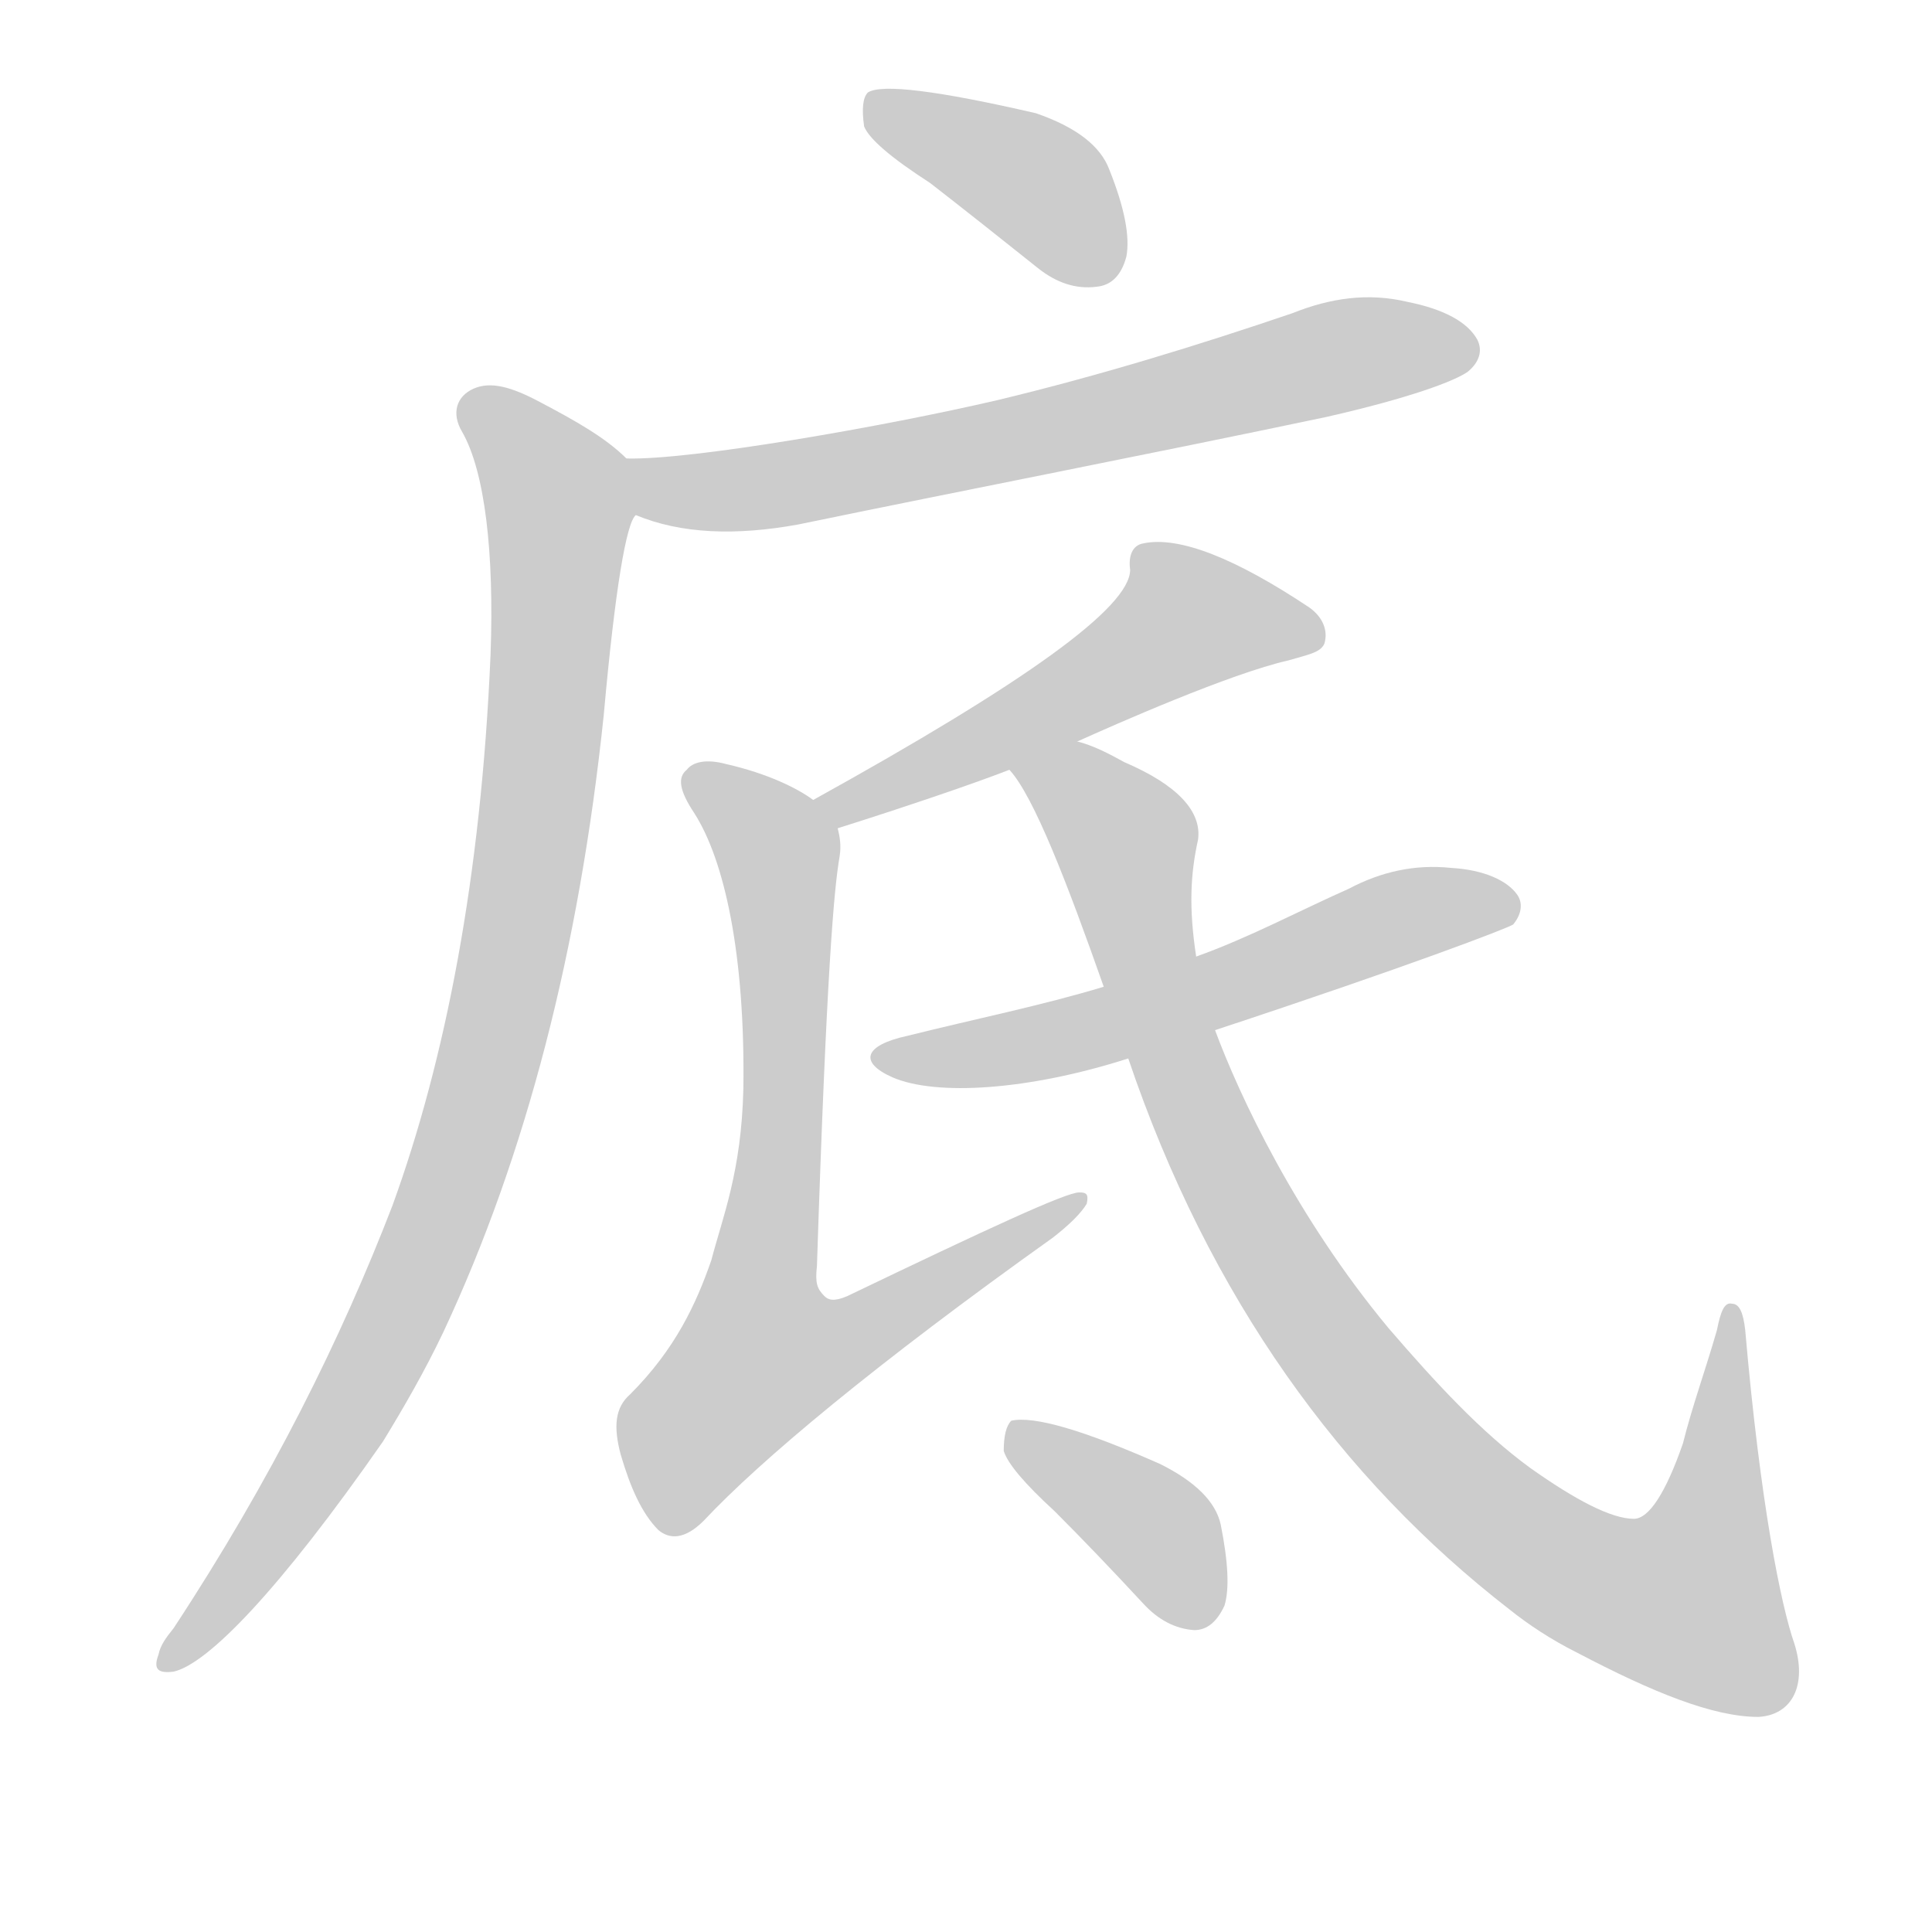 <!--
AnimCJK 2016-2018 Copyright Francois Mizessyn - https://github.com/parsimonhi/animCJK
Derived from:
    MakeMeAHanzi project - https://github.com/skishore/makemeahanzi
    Arphic PL KaitiM GB - https://apps.ubuntu.com/cat/applications/precise/fonts-arphic-gkai00mp/
    Arphic PL UKai - https://apps.ubuntu.com/cat/applications/fonts-arphic-ukai/
You can redistribute and/or modify this file under the terms of the Arphic Public License
as published by Arphic Technology Co., Ltd.
You should have received a copy of this license (the directory "APL") along with this file;
if not, see http://ftp.gnu.org/non-gnu/chinese-fonts-truetype/LICENSE.
-->
<svg id="z24213" class="acjk" version="1.1" viewBox="0 0 1024 1024" xmlns="http://www.w3.org/2000/svg" xmlns:xlink="http://www.w3.org/1999/xlink">
<style>
<![CDATA[
@keyframes z24213k {
	from {
		stroke:#ccc;
		stroke-dashoffset:3334;
	}
	1% {
		stroke:#c00;
		stroke-dashoffset:3334;
	}
	75% {
		stroke:#c00;
		stroke-dashoffset:0;
	}
	to {
		stroke:#000;
	}
}
#z24213 path[clip-path] {
	animation:z24213k 1s linear both;
	stroke-dasharray:3334;
	stroke-width:128;
	stroke-linecap:round;
	fill:none;
}
#z24213 path[clip-path="url(#z24213c1)"] {animation-delay:1s;}
#z24213 path[clip-path="url(#z24213c2)"] {animation-delay:2s;}
#z24213 path[clip-path="url(#z24213c3)"] {animation-delay:3s;}
#z24213 path[clip-path="url(#z24213c4)"] {animation-delay:4s;}
#z24213 path[clip-path="url(#z24213c5)"] {animation-delay:5s;}
#z24213 path[clip-path="url(#z24213c6)"] {animation-delay:6s;}
#z24213 path[clip-path="url(#z24213c7)"] {animation-delay:7s;}
#z24213 path[clip-path="url(#z24213c8)"] {animation-delay:8s;}
#z24213 path {fill:#ccc;}
]]>
</style>
<path id="z24213d1" d="M493 97Q520 118 550 142Q565 154 581 152Q593 151 597 136Q600 120 588 90Q581 71 549 60Q471 42 460 49Q456 53 458 67Q462 77 493 97Z"></path>
<path id="z24213d2" d="M337 273C361 283 390 284 423 278C515 259 608 241 703 221C747 211 771 202 778 197C784 192 786 186 783 180C778 171 766 164 746 160C725 155 705 158 685 166C635 183 583 199 529 212C469 226 366 244 332 243C322 243 328 269 337 273Z"></path>
<path id="z24213d3" d="M332 243C321 232 305 223 286 213C271 205 260 202 251 206C242 210 239 219 245 229C257 250 262 293 260 347C255 465 236 562 208 639C181 709 144 784 92 863C88 868 85 872 84 877C81 885 84 887 92 886C110 882 148 843 203 764C214 746 225 727 235 706C279 612 307 503 320 379C326 312 332 277 337 273C342 264 340 249 332 243Z"></path>
<path id="z24213d4" d="M571 393C591 384 652 357 683 350C693 347 700 346 702 341C704 334 701 327 694 322C655 296 625 284 606 288C600 289 598 295 599 302C599 322 543 362 431 424C425 427 438 441 444 439C482 427 517 415 535 408C559 398 559 398 571 393Z"></path>
<path id="z24213d5" d="M431 424C423 418 407 410 385 405C374 402 367 404 364 408C359 412 360 419 368 431C384 456 395 506 394 577C393 621 383 645 377 668C369 691 358 715 334 739C326 746 325 756 329 771C334 788 340 802 349 811C355 816 363 816 373 806C403 774 464 723 558 656C567 649 573 643 576 638C577 633 576 632 572 632C565 632 524 651 449 687C442 690 439 689 437 687C433 683 432 680 433 671C438 517 442 471 445 454C446 448 445 443 444 439C443 433 436 428 431 424Z"></path>
<path id="z24213d6" d="M644 546C747 512 799 492 802 490C807 484 807 478 804 474C799 467 787 461 769 460C750 458 732 462 715 471C688 483 662 497 634 507C601 518 601 518 585 523C552 533 517 540 481 549C458 554 455 563 473 571C496 581 545 578 598 561C629 551 629 551 644 546Z"></path>
<path id="z24213d7" d="M598 561C641 688 711 784 800 853C810 861 822 869 836 876C876 897 908 910 932 910C950 909 958 893 951 871C944 851 933 797 925 705C924 696 922 691 918 691C914 690 912 695 910 705C904 726 897 745 892 765C883 791 874 805 866 805C854 805 835 795 811 778C785 759 761 733 736 704C687 645 657 581 644 546C639 533 635 520 634 507C630 481 631 463 635 445C637 430 624 416 596 404C587 399 579 395 571 393C559 388 527 398 535 408C548 422 566 469 585 523C594 548 594 548 598 561Z"></path>
<path id="z24213d8" d="M559 801Q581 823 606 850Q618 863 633 864Q643 864 649 851Q653 838 647 808Q643 790 615 776Q554 749 536 753Q532 757 532 769Q535 779 559 801Z"></path>
<defs>
	<clipPath id="z24213c1"><use xlink:href="#z24213d1"></use></clipPath>
	<clipPath id="z24213c2"><use xlink:href="#z24213d2"></use></clipPath>
	<clipPath id="z24213c3"><use xlink:href="#z24213d3"></use></clipPath>
	<clipPath id="z24213c4"><use xlink:href="#z24213d4"></use></clipPath>
	<clipPath id="z24213c5"><use xlink:href="#z24213d5"></use></clipPath>
	<clipPath id="z24213c6"><use xlink:href="#z24213d6"></use></clipPath>
	<clipPath id="z24213c7"><use xlink:href="#z24213d7"></use></clipPath>
	<clipPath id="z24213c8"><use xlink:href="#z24213d8"></use></clipPath>
</defs>
<path pathLength="3333" clip-path="url(#z24213c1)" d="M464 54L553 100L587 144"></path>
<path pathLength="3333" clip-path="url(#z24213c2)" d="M341 249L427 254L780 186"></path>
<path pathLength="3333" clip-path="url(#z24213c3)" d="M248 212L298 269L261 555L194 732L91 880"></path>
<path pathLength="3333" clip-path="url(#z24213c4)" d="M 608,296 645,336 438,424"></path>
<path pathLength="3333" clip-path="url(#z24213c5)" d="M368 411L413 456L378 762L570 638"></path>
<path pathLength="3333" clip-path="url(#z24213c6)" d="M472 562L799 477"></path>
<path pathLength="3333" clip-path="url(#z24213c7)" d="M545 413L599 447L654 630L787 801L854 843L919 855L917 701"></path>
<path pathLength="3333" clip-path="url(#z24213c8)" d="M539 758L613 812L633 860"></path>
</svg>